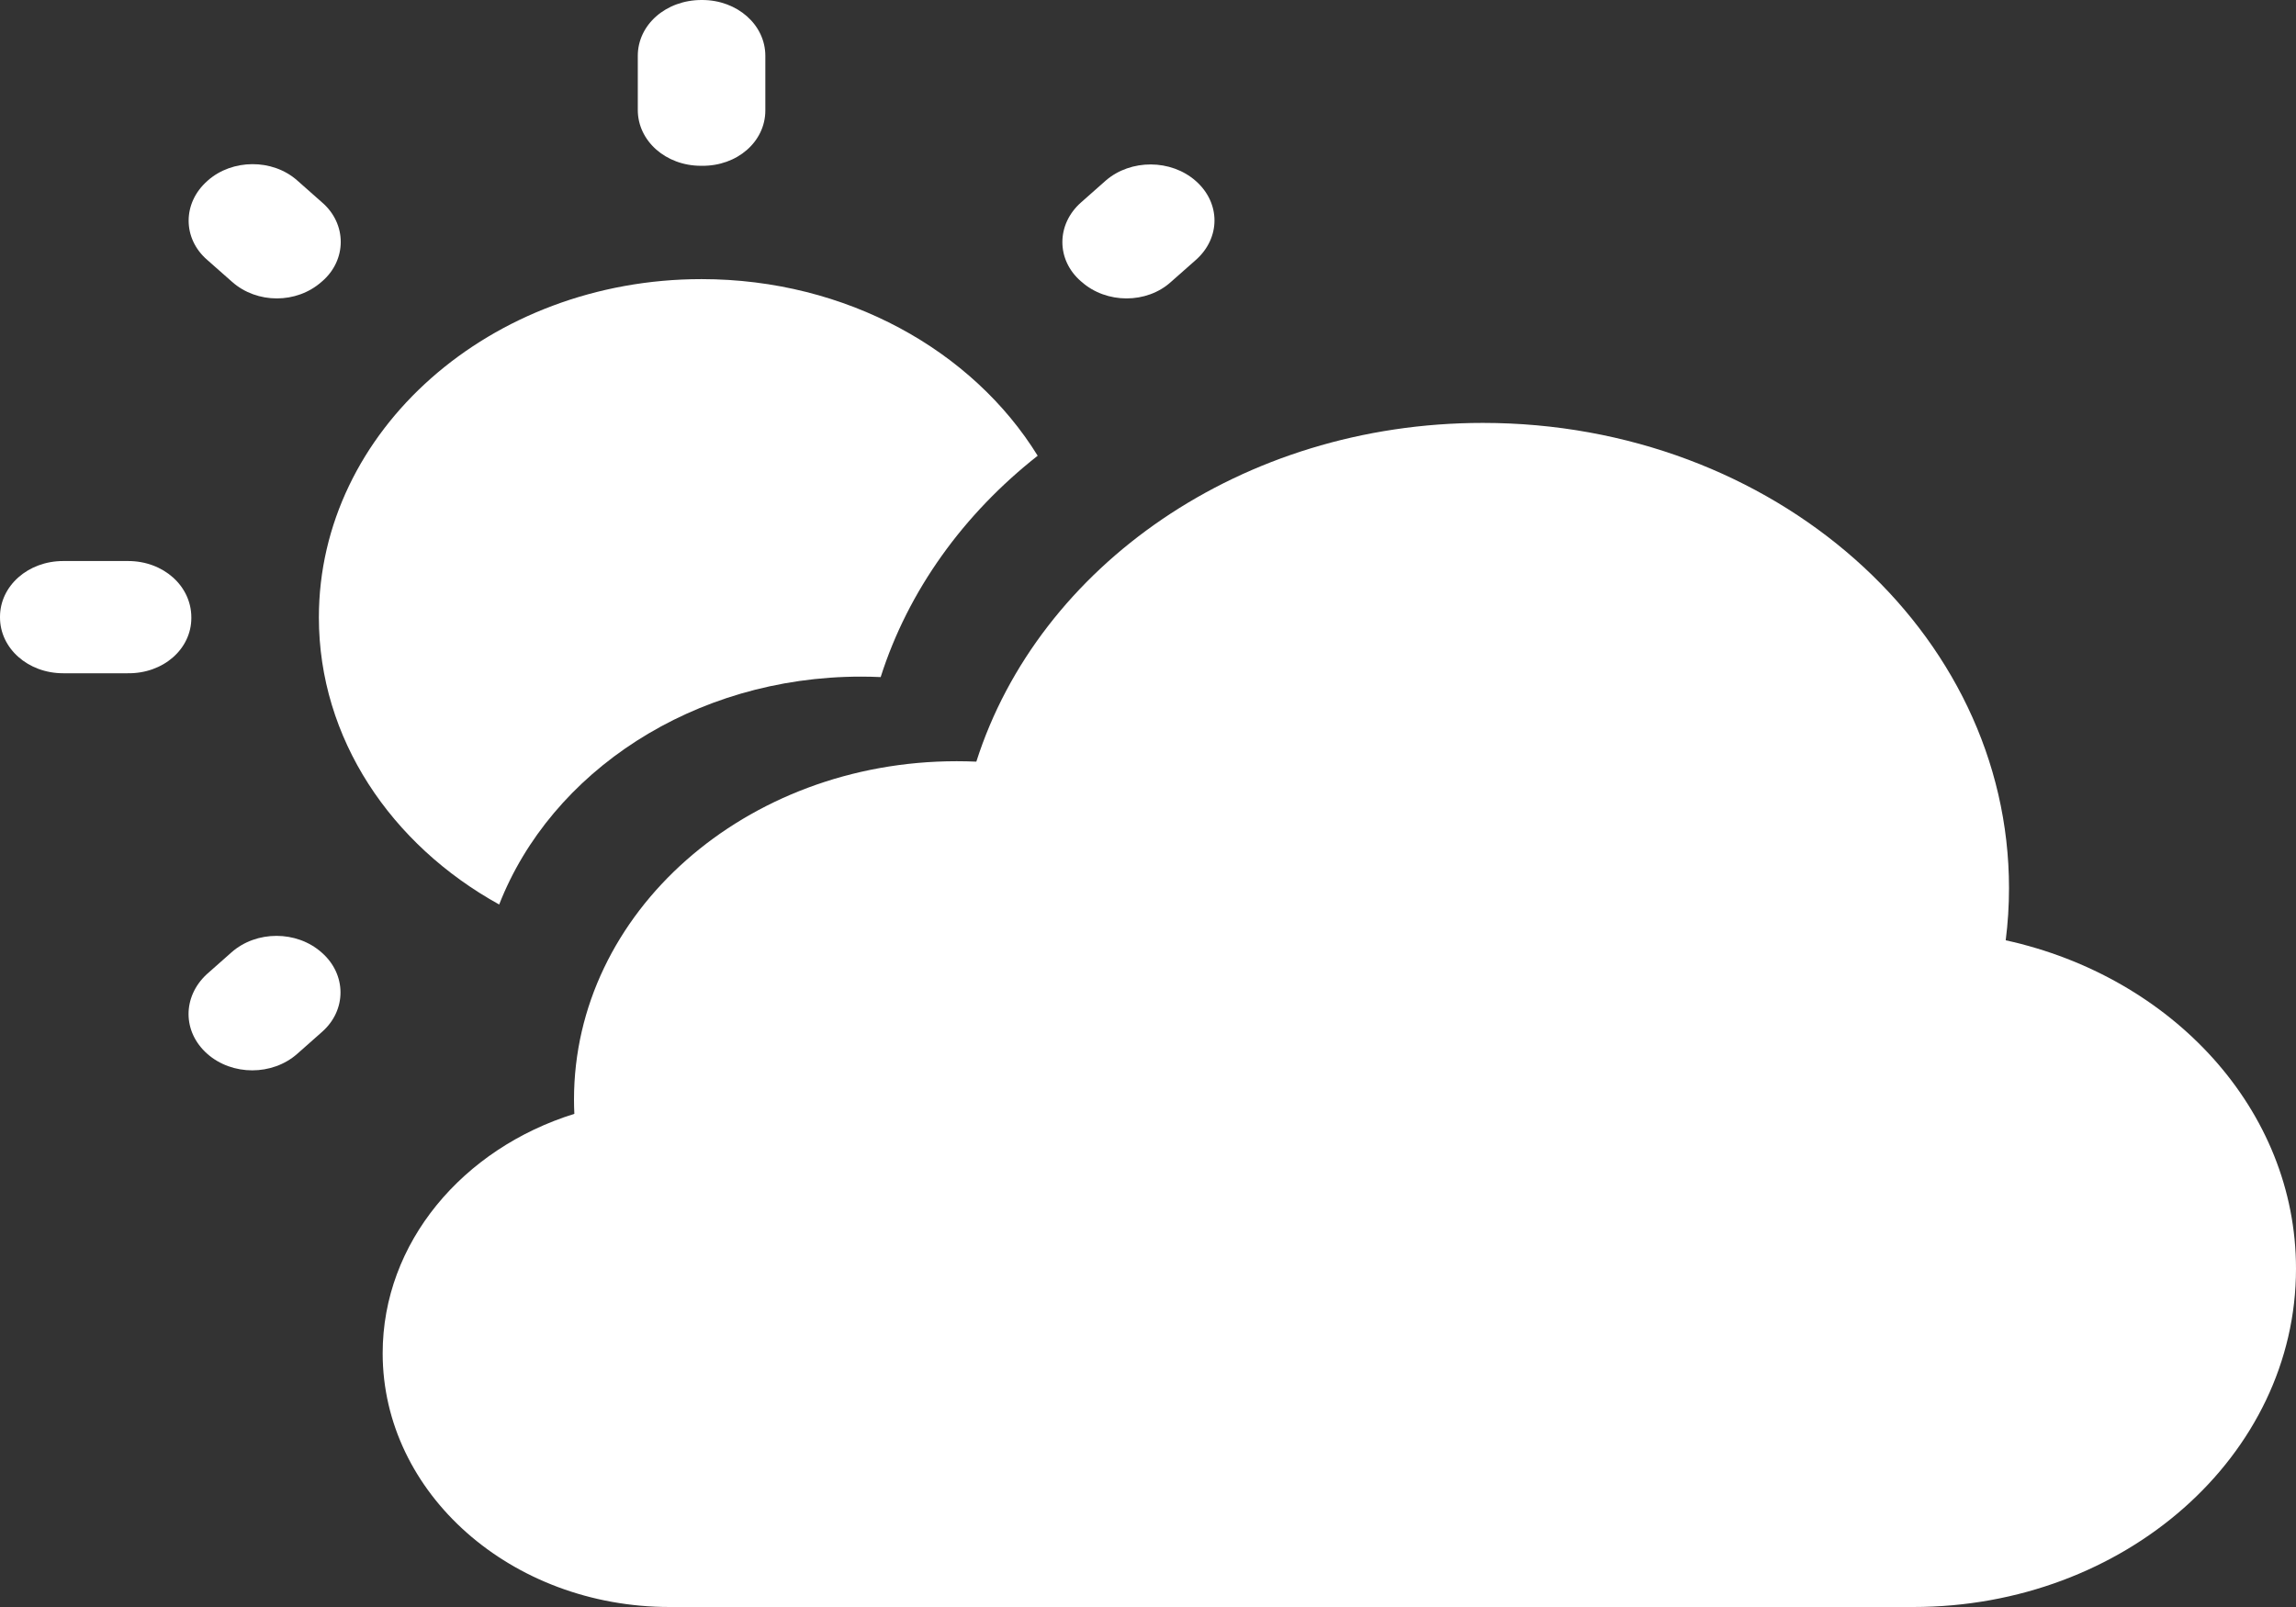 <svg width="60" height="42" viewBox="0 0 60 42" fill="none" xmlns="http://www.w3.org/2000/svg">
<rect x="0" y="0" width="60" height="42" fill="#333333" stroke="none"/>
<path d="M8.417 5.291L7.767 4.716C7.117 4.141 6.067 4.156 5.433 4.716L5.417 4.731C4.767 5.305 4.767 6.234 5.417 6.794L6.067 7.368C6.717 7.943 7.75 7.943 8.4 7.368L8.417 7.354C9.067 6.794 9.067 5.851 8.417 5.291Z" fill="white"/>
<path d="M3.35 14.663H1.65C0.733 14.663 0 15.312 0 16.122V16.137C0 16.947 0.733 17.596 1.65 17.596H3.333C4.267 17.61 5 16.962 5 16.152V16.137C5 15.312 4.267 14.663 3.35 14.663Z" fill="white"/>
<path d="M18.35 0H18.333C17.4 0 16.667 0.648 16.667 1.459V2.874C16.667 3.684 17.4 4.333 18.317 4.333H18.333C19.267 4.347 20 3.699 20 2.888V1.459C20 0.648 19.267 0 18.35 0Z" fill="white"/>
<path d="M31.25 4.731C30.6 4.156 29.55 4.156 28.9 4.716L28.25 5.291C27.6 5.865 27.6 6.794 28.25 7.354L28.267 7.368C28.917 7.943 29.967 7.943 30.6 7.368L31.25 6.794C31.9 6.219 31.9 5.305 31.25 4.731Z" fill="white"/>
<path d="M18.333 7.295C12.817 7.295 8.333 11.259 8.333 16.137C8.333 19.299 10.217 22.077 13.045 23.64C14.398 20.174 18.12 17.684 22.5 17.684C22.672 17.684 22.844 17.688 23.014 17.696C23.736 15.43 25.182 13.433 27.117 11.911C25.42 9.162 22.12 7.295 18.333 7.295Z" fill="white"/>
<path d="M5.417 27.543C6.067 28.118 7.117 28.118 7.767 27.543L8.417 26.968C9.067 26.394 9.05 25.465 8.417 24.905L8.4 24.89C7.75 24.316 6.7 24.316 6.05 24.89L5.4 25.465C4.767 26.055 4.767 26.968 5.417 27.543Z" fill="white"/>
<path d="M17.5 42H50C55.523 42 60 38.041 60 33.158C60 29.011 56.771 25.53 52.414 24.575C52.471 24.127 52.5 23.672 52.5 23.21C52.5 16.496 46.344 11.053 38.75 11.053C32.451 11.053 27.142 14.797 25.514 19.906C25.344 19.899 25.172 19.895 25 19.895C19.477 19.895 15 23.854 15 28.737C15 28.862 15.003 28.987 15.009 29.111C12.091 30.02 10 32.478 10 35.368C10 39.031 13.358 42 17.5 42Z" fill="white"/>
</svg>
